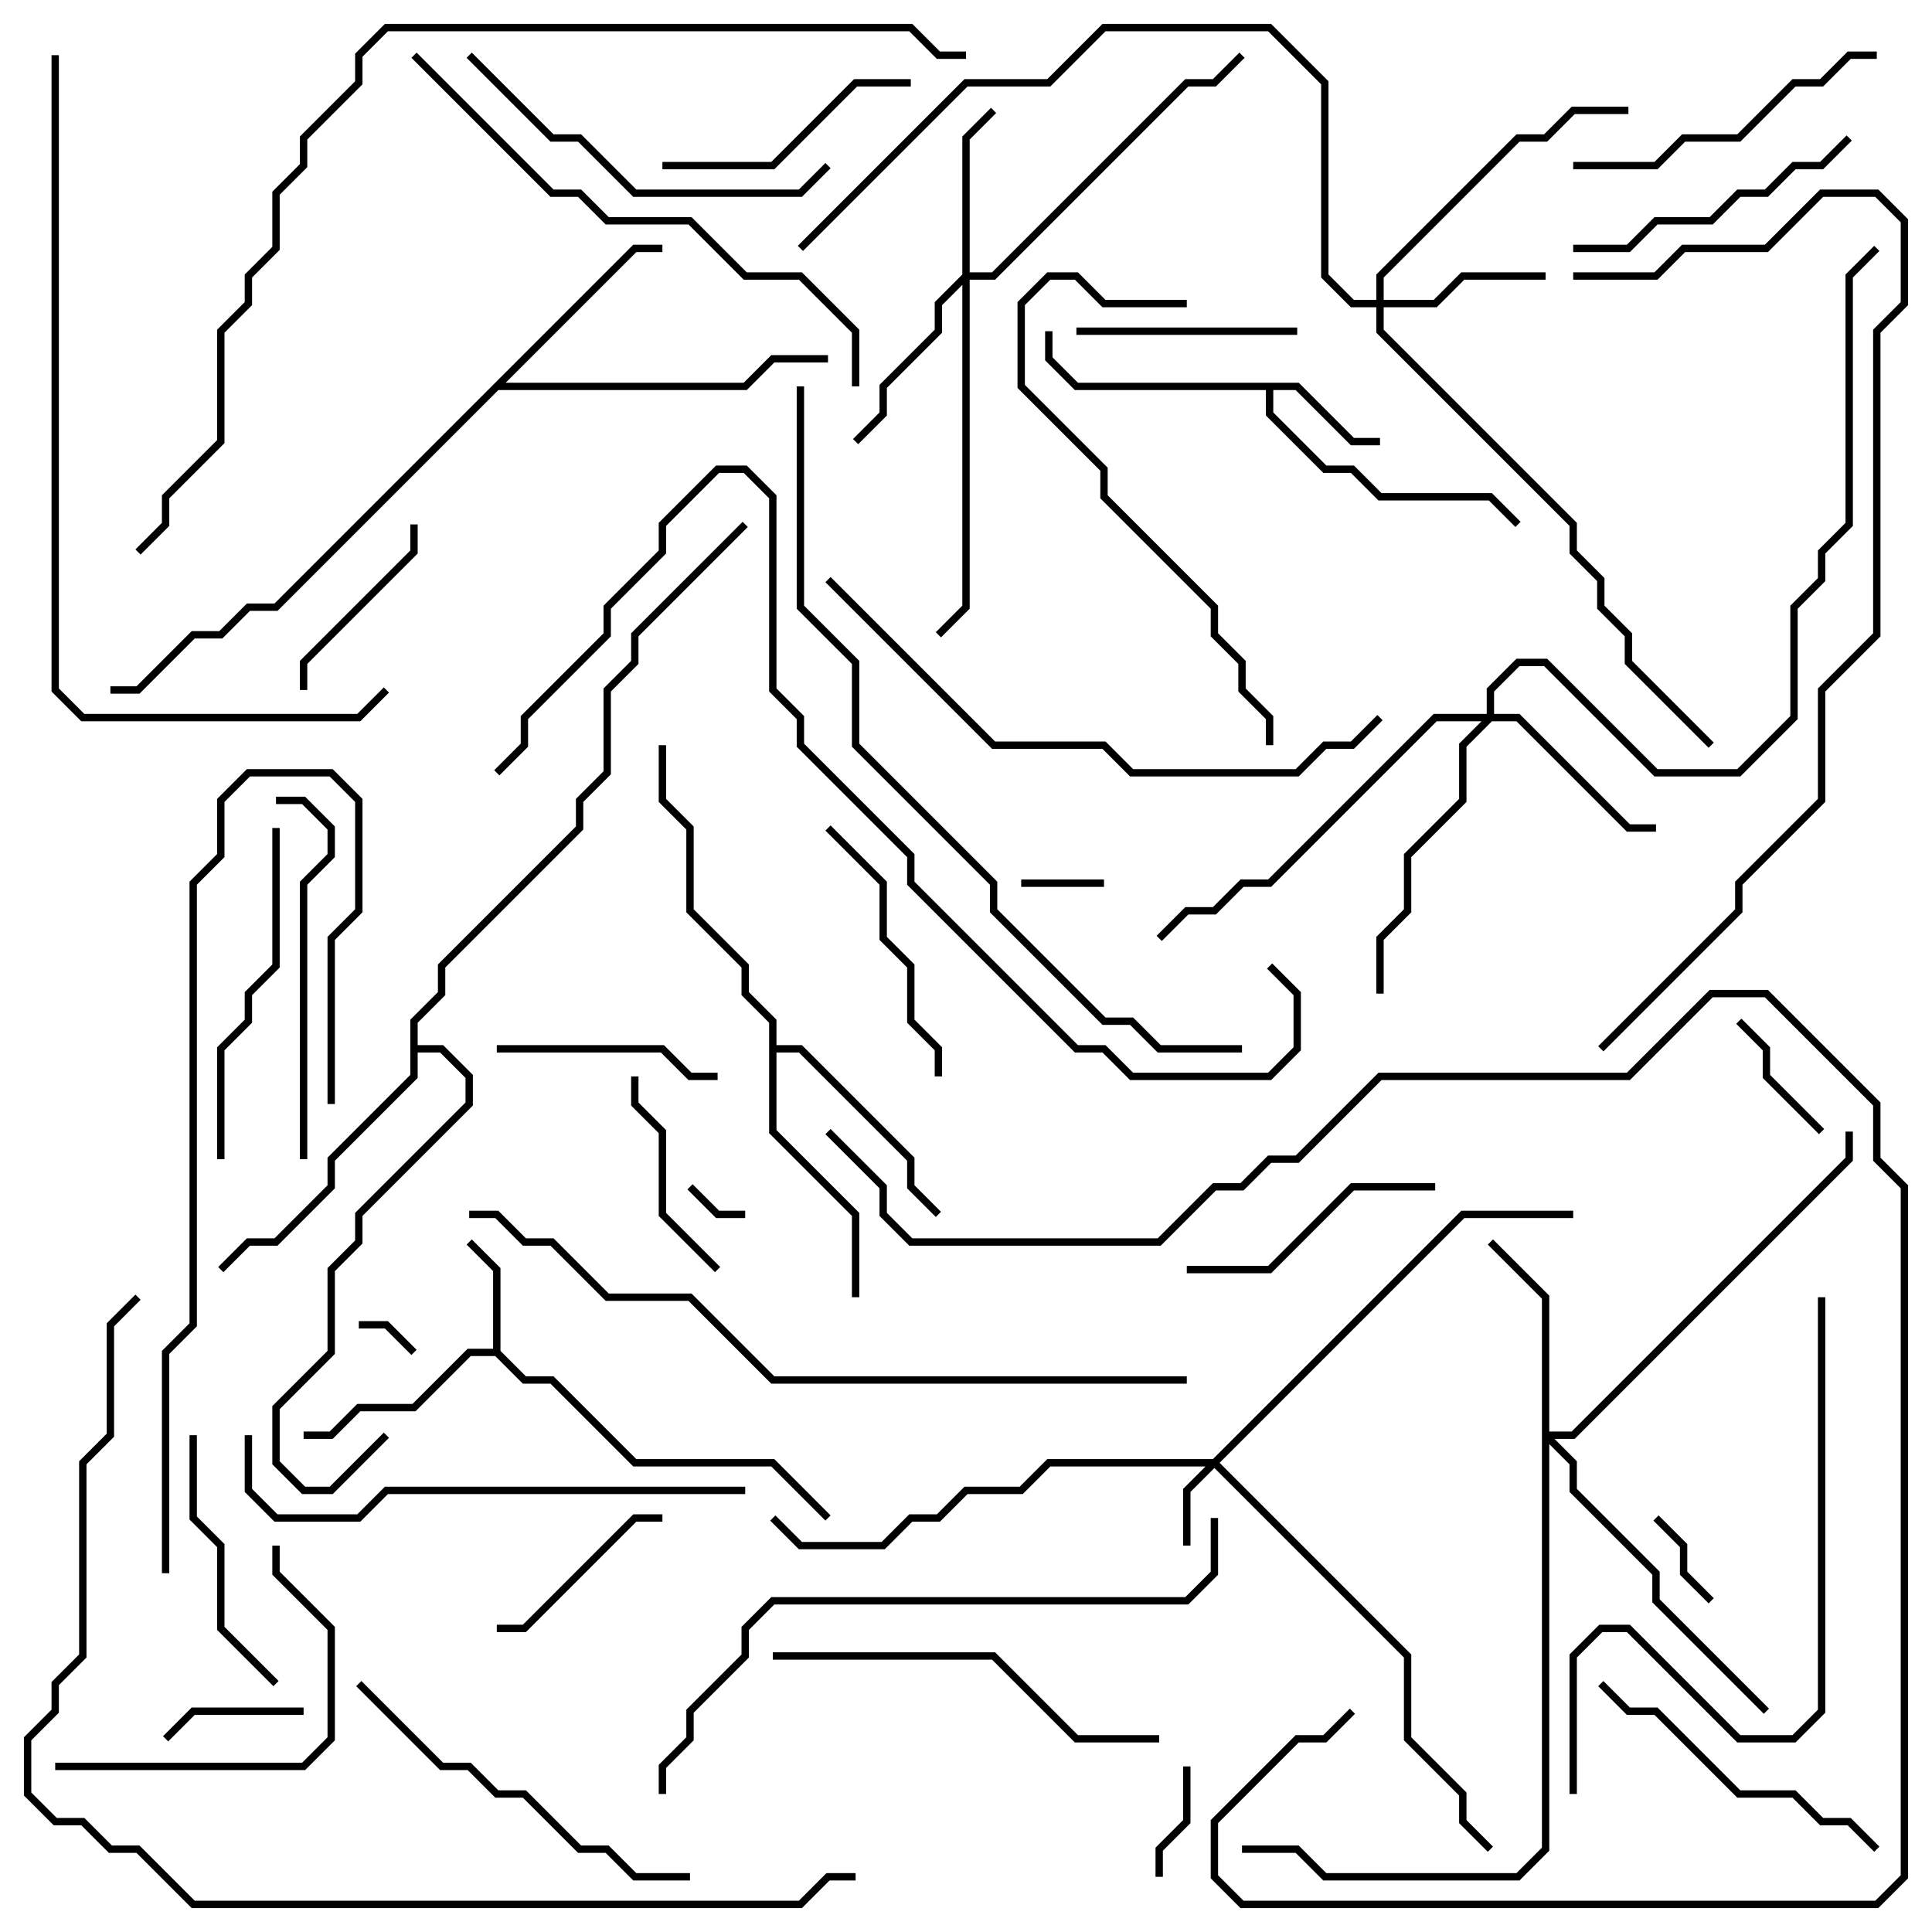 <svg version="1.1" width="105" height="105" xmlns="http://www.w3.org/2000/svg"><path d="M26.8,73.3L26.8,69.083L25.359,67.641L25.641,67.359L27.2,68.917L27.2,73.417L28.583,74.8L30.083,74.8L34.583,79.3L42.083,79.3L45.141,82.359L44.859,82.641L41.917,79.7L34.417,79.7L29.917,75.2L28.417,75.2L26.917,73.7L25.583,73.7L22.583,76.7L19.583,76.7L18.083,78.2L16.5,78.2L16.5,77.8L17.917,77.8L19.417,76.3L22.417,76.3L25.417,73.3z" stroke="none"/><path d="M70.583,20.8L73.583,23.8L75,23.8L75,24.2L73.417,24.2L70.417,21.2L69.2,21.2L69.2,22.417L72.083,25.3L73.583,25.3L75.083,26.8L81.083,26.8L82.641,28.359L82.359,28.641L80.917,27.2L74.917,27.2L73.417,25.7L71.917,25.7L68.8,22.583L68.8,21.2L58.417,21.2L56.8,19.583L56.8,18L57.2,18L57.2,19.417L58.583,20.8z" stroke="none"/><path d="M34.417,13.3L36,13.3L36,13.7L34.583,13.7L27.483,20.8L40.417,20.8L41.917,19.3L45,19.3L45,19.7L42.083,19.7L40.583,21.2L27.083,21.2L15.083,33.2L13.583,33.2L12.083,34.7L10.583,34.7L7.583,37.7L6,37.7L6,37.3L7.417,37.3L10.417,34.3L11.917,34.3L13.417,32.8L14.917,32.8z" stroke="none"/><path d="M41.8,55.583L40.3,54.083L40.3,52.583L37.3,49.583L37.3,45.083L35.8,43.583L35.8,40.5L36.2,40.5L36.2,43.417L37.7,44.917L37.7,49.417L40.7,52.417L40.7,53.917L42.2,55.417L42.2,56.8L43.583,56.8L49.7,62.917L49.7,64.417L51.141,65.859L50.859,66.141L49.3,64.583L49.3,63.083L43.417,57.2L42.2,57.2L42.2,61.417L46.7,65.917L46.7,70.5L46.3,70.5L46.3,66.083L41.8,61.583z" stroke="none"/><path d="M22.3,55.417L23.8,53.917L23.8,52.417L31.3,44.917L31.3,43.417L32.8,41.917L32.8,37.417L34.3,35.917L34.3,34.417L40.359,28.359L40.641,28.641L34.7,34.583L34.7,36.083L33.2,37.583L33.2,42.083L31.7,43.583L31.7,45.083L24.2,52.583L24.2,54.083L22.7,55.583L22.7,56.8L24.083,56.8L25.7,58.417L25.7,60.083L19.7,66.083L19.7,67.583L18.2,69.083L18.2,73.583L15.2,76.583L15.2,79.417L16.583,80.8L17.917,80.8L20.859,77.859L21.141,78.141L18.083,81.2L16.417,81.2L14.8,79.583L14.8,76.417L17.8,73.417L17.8,68.917L19.3,67.417L19.3,65.917L25.3,59.917L25.3,58.583L23.917,57.2L22.7,57.2L22.7,58.583L18.2,63.083L18.2,64.583L15.083,67.7L13.583,67.7L12.141,69.141L11.859,68.859L13.417,67.3L14.917,67.3L17.8,64.417L17.8,62.917L22.3,58.417z" stroke="none"/><path d="M65.917,79.3L79.417,65.8L85.5,65.8L85.5,66.2L79.583,66.2L66.283,79.5L76.7,89.917L76.7,94.417L79.7,97.417L79.7,98.917L81.141,100.359L80.859,100.641L79.3,99.083L79.3,97.583L76.3,94.583L76.3,90.083L66,79.783L64.7,81.083L64.7,84L64.3,84L64.3,80.917L65.517,79.7L57.083,79.7L55.583,81.2L52.583,81.2L51.083,82.7L49.583,82.7L48.083,84.2L43.417,84.2L41.859,82.641L42.141,82.359L43.583,83.8L47.917,83.8L49.417,82.3L50.917,82.3L52.417,80.8L55.417,80.8L56.917,79.3z" stroke="none"/><path d="M52.3,14.917L52.3,7.417L53.859,5.859L54.141,6.141L52.7,7.583L52.7,14.8L53.917,14.8L64.417,4.3L65.917,4.3L67.359,2.859L67.641,3.141L66.083,4.7L64.583,4.7L54.083,15.2L52.7,15.2L52.7,33.083L51.141,34.641L50.859,34.359L52.3,32.917L52.3,15.483L51.2,16.583L51.2,18.083L48.2,21.083L48.2,22.583L46.641,24.141L46.359,23.859L47.8,22.417L47.8,20.917L50.8,17.917L50.8,16.417z" stroke="none"/><path d="M74.8,16.3L74.8,14.917L82.417,7.3L83.917,7.3L85.417,5.8L88.5,5.8L88.5,6.2L85.583,6.2L84.083,7.7L82.583,7.7L75.2,15.083L75.2,16.3L77.917,16.3L79.417,14.8L84,14.8L84,15.2L79.583,15.2L78.083,16.7L75.2,16.7L75.2,17.917L85.7,28.417L85.7,29.917L87.2,31.417L87.2,32.917L88.7,34.417L88.7,35.917L93.141,40.359L92.859,40.641L88.3,36.083L88.3,34.583L86.8,33.083L86.8,31.583L85.3,30.083L85.3,28.583L74.8,18.083L74.8,16.7L73.417,16.7L71.8,15.083L71.8,4.583L68.917,1.7L60.083,1.7L57.083,4.7L52.583,4.7L43.641,13.641L43.359,13.359L52.417,4.3L56.917,4.3L59.917,1.3L69.083,1.3L72.2,4.417L72.2,14.917L73.583,16.3z" stroke="none"/><path d="M80.8,38.8L80.8,37.417L82.417,35.8L84.083,35.8L90.083,41.8L94.417,41.8L97.3,38.917L97.3,32.917L98.8,31.417L98.8,29.917L100.3,28.417L100.3,14.917L101.859,13.359L102.141,13.641L100.7,15.083L100.7,28.583L99.2,30.083L99.2,31.583L97.7,33.083L97.7,39.083L94.583,42.2L89.917,42.2L83.917,36.2L82.583,36.2L81.2,37.583L81.2,38.8L82.583,38.8L88.583,44.8L90,44.8L90,45.2L88.417,45.2L82.417,39.2L81.083,39.2L79.7,40.583L79.7,43.583L76.7,46.583L76.7,49.583L75.2,51.083L75.2,54L74.8,54L74.8,50.917L76.3,49.417L76.3,46.417L79.3,43.417L79.3,40.417L80.517,39.2L78.083,39.2L69.083,48.2L67.583,48.2L66.083,49.7L64.583,49.7L63.141,51.141L62.859,50.859L64.417,49.3L65.917,49.3L67.417,47.8L68.917,47.8L77.917,38.8z" stroke="none"/><path d="M83.8,70.583L80.859,67.641L81.141,67.359L84.2,70.417L84.2,77.8L85.417,77.8L100.3,62.917L100.3,61.5L100.7,61.5L100.7,63.083L85.583,78.2L84.483,78.2L85.7,79.417L85.7,80.917L90.2,85.417L90.2,86.917L96.141,92.859L95.859,93.141L89.8,87.083L89.8,85.583L85.3,81.083L85.3,79.583L84.2,78.483L84.2,100.583L82.583,102.2L71.917,102.2L70.417,100.7L67.5,100.7L67.5,100.3L70.583,100.3L72.083,101.8L82.417,101.8L83.8,100.417z" stroke="none"/><path d="M37.359,64.641L37.641,64.359L39.083,65.8L40.5,65.8L40.5,66.2L38.917,66.2z" stroke="none"/><path d="M22.641,73.359L22.359,73.641L20.917,72.2L19.5,72.2L19.5,71.8L21.083,71.8z" stroke="none"/><path d="M60,47.8L60,48.2L55.5,48.2L55.5,47.8z" stroke="none"/><path d="M93.141,86.859L92.859,87.141L91.3,85.583L91.3,84.083L89.859,82.641L90.141,82.359L91.7,83.917L91.7,85.417z" stroke="none"/><path d="M64.3,96L64.7,96L64.7,99.083L63.2,100.583L63.2,102L62.8,102L62.8,100.417L64.3,98.917z" stroke="none"/><path d="M94.359,55.641L94.641,55.359L96.2,56.917L96.2,58.417L99.141,61.359L98.859,61.641L95.8,58.583L95.8,57.083z" stroke="none"/><path d="M16.5,92.8L16.5,93.2L10.583,93.2L9.141,94.641L8.859,94.359L10.417,92.8z" stroke="none"/><path d="M16.7,37.5L16.3,37.5L16.3,35.917L22.3,29.917L22.3,28.5L22.7,28.5L22.7,30.083L16.7,36.083z" stroke="none"/><path d="M27,88.7L27,88.3L28.417,88.3L34.417,82.3L36,82.3L36,82.7L34.583,82.7L28.583,88.7z" stroke="none"/><path d="M34.3,58.5L34.7,58.5L34.7,59.917L36.2,61.417L36.2,65.917L39.141,68.859L38.859,69.141L35.8,66.083L35.8,61.583L34.3,60.083z" stroke="none"/><path d="M58.5,18.2L58.5,17.8L70.5,17.8L70.5,18.2z" stroke="none"/><path d="M39,58.3L39,58.7L37.417,58.7L35.917,57.2L27,57.2L27,56.8L36.083,56.8L37.583,58.3z" stroke="none"/><path d="M49.5,4.3L49.5,4.7L46.583,4.7L42.083,9.2L36,9.2L36,8.8L41.917,8.8L46.417,4.3z" stroke="none"/><path d="M64.5,69.2L64.5,68.8L68.917,68.8L73.417,64.3L78,64.3L78,64.7L73.583,64.7L69.083,69.2z" stroke="none"/><path d="M15.141,91.359L14.859,91.641L11.8,88.583L11.8,84.083L10.3,82.583L10.3,78L10.7,78L10.7,82.417L12.2,83.917L12.2,88.417z" stroke="none"/><path d="M44.859,45.141L45.141,44.859L48.2,47.917L48.2,50.917L49.7,52.417L49.7,55.417L51.2,56.917L51.2,58.5L50.8,58.5L50.8,57.083L49.3,55.583L49.3,52.583L47.8,51.083L47.8,48.083z" stroke="none"/><path d="M100.359,7.359L100.641,7.641L99.083,9.2L97.583,9.2L96.083,10.7L94.583,10.7L93.083,12.2L90.083,12.2L88.583,13.7L85.5,13.7L85.5,13.3L88.417,13.3L89.917,11.8L92.917,11.8L94.417,10.3L95.917,10.3L97.417,8.8L98.917,8.8z" stroke="none"/><path d="M3,96.2L3,95.8L16.417,95.8L17.8,94.417L17.8,88.583L14.8,85.583L14.8,84L15.2,84L15.2,85.417L18.2,88.417L18.2,94.583L16.583,96.2z" stroke="none"/><path d="M102.141,100.359L101.859,100.641L100.417,99.2L98.917,99.2L97.417,97.7L94.417,97.7L89.917,93.2L88.417,93.2L86.859,91.641L87.141,91.359L88.583,92.8L90.083,92.8L94.583,97.3L97.583,97.3L99.083,98.8L100.583,98.8z" stroke="none"/><path d="M102,2.8L102,3.2L100.583,3.2L99.083,4.7L97.583,4.7L94.583,7.7L91.583,7.7L90.083,9.2L85.5,9.2L85.5,8.8L89.917,8.8L91.417,7.3L94.417,7.3L97.417,4.3L98.917,4.3L100.417,2.8z" stroke="none"/><path d="M14.8,45L15.2,45L15.2,52.583L13.7,54.083L13.7,55.583L12.2,57.083L12.2,63L11.8,63L11.8,56.917L13.3,55.417L13.3,53.917L14.8,52.417z" stroke="none"/><path d="M16.7,63L16.3,63L16.3,47.917L17.8,46.417L17.8,45.083L16.417,43.7L15,43.7L15,43.3L16.583,43.3L18.2,44.917L18.2,46.583L16.7,48.083z" stroke="none"/><path d="M44.859,8.859L45.141,9.141L43.583,10.7L34.417,10.7L31.417,7.7L29.917,7.7L25.359,3.141L25.641,2.859L30.083,7.3L31.583,7.3L34.583,10.3L43.417,10.3z" stroke="none"/><path d="M37.5,101.8L37.5,102.2L34.417,102.2L32.917,100.7L31.417,100.7L28.417,97.7L26.917,97.7L25.417,96.2L23.917,96.2L19.359,91.641L19.641,91.359L24.083,95.8L25.583,95.8L27.083,97.3L28.583,97.3L31.583,100.3L33.083,100.3L34.583,101.8z" stroke="none"/><path d="M63,94.3L63,94.7L58.417,94.7L53.917,90.2L42,90.2L42,89.8L54.083,89.8L58.583,94.3z" stroke="none"/><path d="M64.5,16.3L64.5,16.7L59.917,16.7L58.417,15.2L57.083,15.2L55.7,16.583L55.7,20.917L60.2,25.417L60.2,26.917L66.2,32.917L66.2,34.417L67.7,35.917L67.7,37.417L69.2,38.917L69.2,40.5L68.8,40.5L68.8,39.083L67.3,37.583L67.3,36.083L65.8,34.583L65.8,33.083L59.8,27.083L59.8,25.583L55.3,21.083L55.3,16.417L56.917,14.8L58.583,14.8L60.083,16.3z" stroke="none"/><path d="M18.2,60L17.8,60L17.8,50.917L19.3,49.417L19.3,43.583L17.917,42.2L13.583,42.2L12.2,43.583L12.2,46.583L10.7,48.083L10.7,72.083L9.2,73.583L9.2,85.5L8.8,85.5L8.8,73.417L10.3,71.917L10.3,47.917L11.8,46.417L11.8,43.417L13.417,41.8L18.083,41.8L19.7,43.417L19.7,49.583L18.2,51.083z" stroke="none"/><path d="M40.5,80.8L40.5,81.2L21.083,81.2L19.583,82.7L14.917,82.7L13.3,81.083L13.3,78L13.7,78L13.7,80.917L15.083,82.3L19.417,82.3L20.917,80.8z" stroke="none"/><path d="M22.359,3.141L22.641,2.859L30.083,10.3L31.583,10.3L33.083,11.8L37.583,11.8L40.583,14.8L43.583,14.8L46.7,17.917L46.7,21L46.3,21L46.3,18.083L43.417,15.2L40.417,15.2L37.417,12.2L32.917,12.2L31.417,10.7L29.917,10.7z" stroke="none"/><path d="M85.7,97.5L85.3,97.5L85.3,89.917L86.917,88.3L88.583,88.3L94.583,94.3L97.417,94.3L98.8,92.917L98.8,70.5L99.2,70.5L99.2,93.083L97.583,94.7L94.417,94.7L88.417,88.7L87.083,88.7L85.7,90.083z" stroke="none"/><path d="M74.859,38.859L75.141,39.141L73.583,40.7L72.083,40.7L70.583,42.2L61.417,42.2L59.917,40.7L53.917,40.7L44.859,31.641L45.141,31.359L54.083,40.3L60.083,40.3L61.583,41.8L70.417,41.8L71.917,40.3L73.417,40.3z" stroke="none"/><path d="M65.8,82.5L66.2,82.5L66.2,85.583L64.583,87.2L42.083,87.2L40.7,88.583L40.7,90.083L37.7,93.083L37.7,94.583L36.2,96.083L36.2,97.5L35.8,97.5L35.8,95.917L37.3,94.417L37.3,92.917L40.3,89.917L40.3,88.417L41.917,86.8L64.417,86.8L65.8,85.417z" stroke="none"/><path d="M2.8,3L3.2,3L3.2,37.417L4.583,38.8L19.417,38.8L20.859,37.359L21.141,37.641L19.583,39.2L4.417,39.2L2.8,37.583z" stroke="none"/><path d="M64.5,74.8L64.5,75.2L41.917,75.2L37.417,70.7L32.917,70.7L29.917,67.7L28.417,67.7L26.917,66.2L25.5,66.2L25.5,65.8L27.083,65.8L28.583,67.3L30.083,67.3L33.083,70.3L37.583,70.3L42.083,74.8z" stroke="none"/><path d="M87.141,57.141L86.859,56.859L94.3,49.417L94.3,47.917L98.8,43.417L98.8,37.417L101.8,34.417L101.8,17.917L103.3,16.417L103.3,12.083L101.917,10.7L99.083,10.7L96.083,13.7L91.583,13.7L90.083,15.2L85.5,15.2L85.5,14.8L89.917,14.8L91.417,13.3L95.917,13.3L98.917,10.3L102.083,10.3L103.7,11.917L103.7,16.583L102.2,18.083L102.2,34.583L99.2,37.583L99.2,43.583L94.7,48.083L94.7,49.583z" stroke="none"/><path d="M73.359,92.859L73.641,93.141L72.083,94.7L70.583,94.7L66.2,99.083L66.2,101.917L67.583,103.3L101.917,103.3L103.3,101.917L103.3,64.583L101.8,63.083L101.8,60.083L95.917,54.2L93.083,54.2L88.583,58.7L75.083,58.7L70.583,63.2L69.083,63.2L67.583,64.7L66.083,64.7L63.083,67.7L49.417,67.7L47.8,66.083L47.8,64.583L44.859,61.641L45.141,61.359L48.2,64.417L48.2,65.917L49.583,67.3L62.917,67.3L65.917,64.3L67.417,64.3L68.917,62.8L70.417,62.8L74.917,58.3L88.417,58.3L92.917,53.8L96.083,53.8L102.2,59.917L102.2,62.917L103.7,64.417L103.7,102.083L102.083,103.7L67.417,103.7L65.8,102.083L65.8,98.917L70.417,94.3L71.917,94.3z" stroke="none"/><path d="M67.5,56.8L67.5,57.2L62.917,57.2L61.417,55.7L59.917,55.7L53.8,49.583L53.8,48.083L46.3,40.583L46.3,36.083L43.3,33.083L43.3,21L43.7,21L43.7,32.917L46.7,35.917L46.7,40.417L54.2,47.917L54.2,49.417L60.083,55.3L61.583,55.3L63.083,56.8z" stroke="none"/><path d="M27.141,42.141L26.859,41.859L28.3,40.417L28.3,38.917L32.8,34.417L32.8,32.917L35.8,29.917L35.8,28.417L38.917,25.3L40.583,25.3L42.2,26.917L42.2,37.417L43.7,38.917L43.7,40.417L49.7,46.417L49.7,47.917L58.583,56.8L60.083,56.8L61.583,58.3L68.917,58.3L70.3,56.917L70.3,54.083L68.859,52.641L69.141,52.359L70.7,53.917L70.7,57.083L69.083,58.7L61.417,58.7L59.917,57.2L58.417,57.2L49.3,48.083L49.3,46.583L43.3,40.583L43.3,39.083L41.8,37.583L41.8,27.083L40.417,25.7L39.083,25.7L36.2,28.583L36.2,30.083L33.2,33.083L33.2,34.583L28.7,39.083L28.7,40.583z" stroke="none"/><path d="M46.5,101.8L46.5,102.2L45.083,102.2L43.583,103.7L10.417,103.7L7.417,100.7L5.917,100.7L4.417,99.2L2.917,99.2L1.3,97.583L1.3,94.417L2.8,92.917L2.8,91.417L4.3,89.917L4.3,79.417L5.8,77.917L5.8,71.917L7.359,70.359L7.641,70.641L6.2,72.083L6.2,78.083L4.7,79.583L4.7,90.083L3.2,91.583L3.2,93.083L1.7,94.583L1.7,97.417L3.083,98.8L4.583,98.8L6.083,100.3L7.583,100.3L10.583,103.3L43.417,103.3L44.917,101.8z" stroke="none"/><path d="M7.641,30.141L7.359,29.859L8.8,28.417L8.8,26.917L11.8,23.917L11.8,17.917L13.3,16.417L13.3,14.917L14.8,13.417L14.8,10.417L16.3,8.917L16.3,7.417L19.3,4.417L19.3,2.917L20.917,1.3L49.583,1.3L51.083,2.8L52.5,2.8L52.5,3.2L50.917,3.2L49.417,1.7L21.083,1.7L19.7,3.083L19.7,4.583L16.7,7.583L16.7,9.083L15.2,10.583L15.2,13.583L13.7,15.083L13.7,16.583L12.2,18.083L12.2,24.083L9.2,27.083L9.2,28.583z" stroke="none"/></svg>